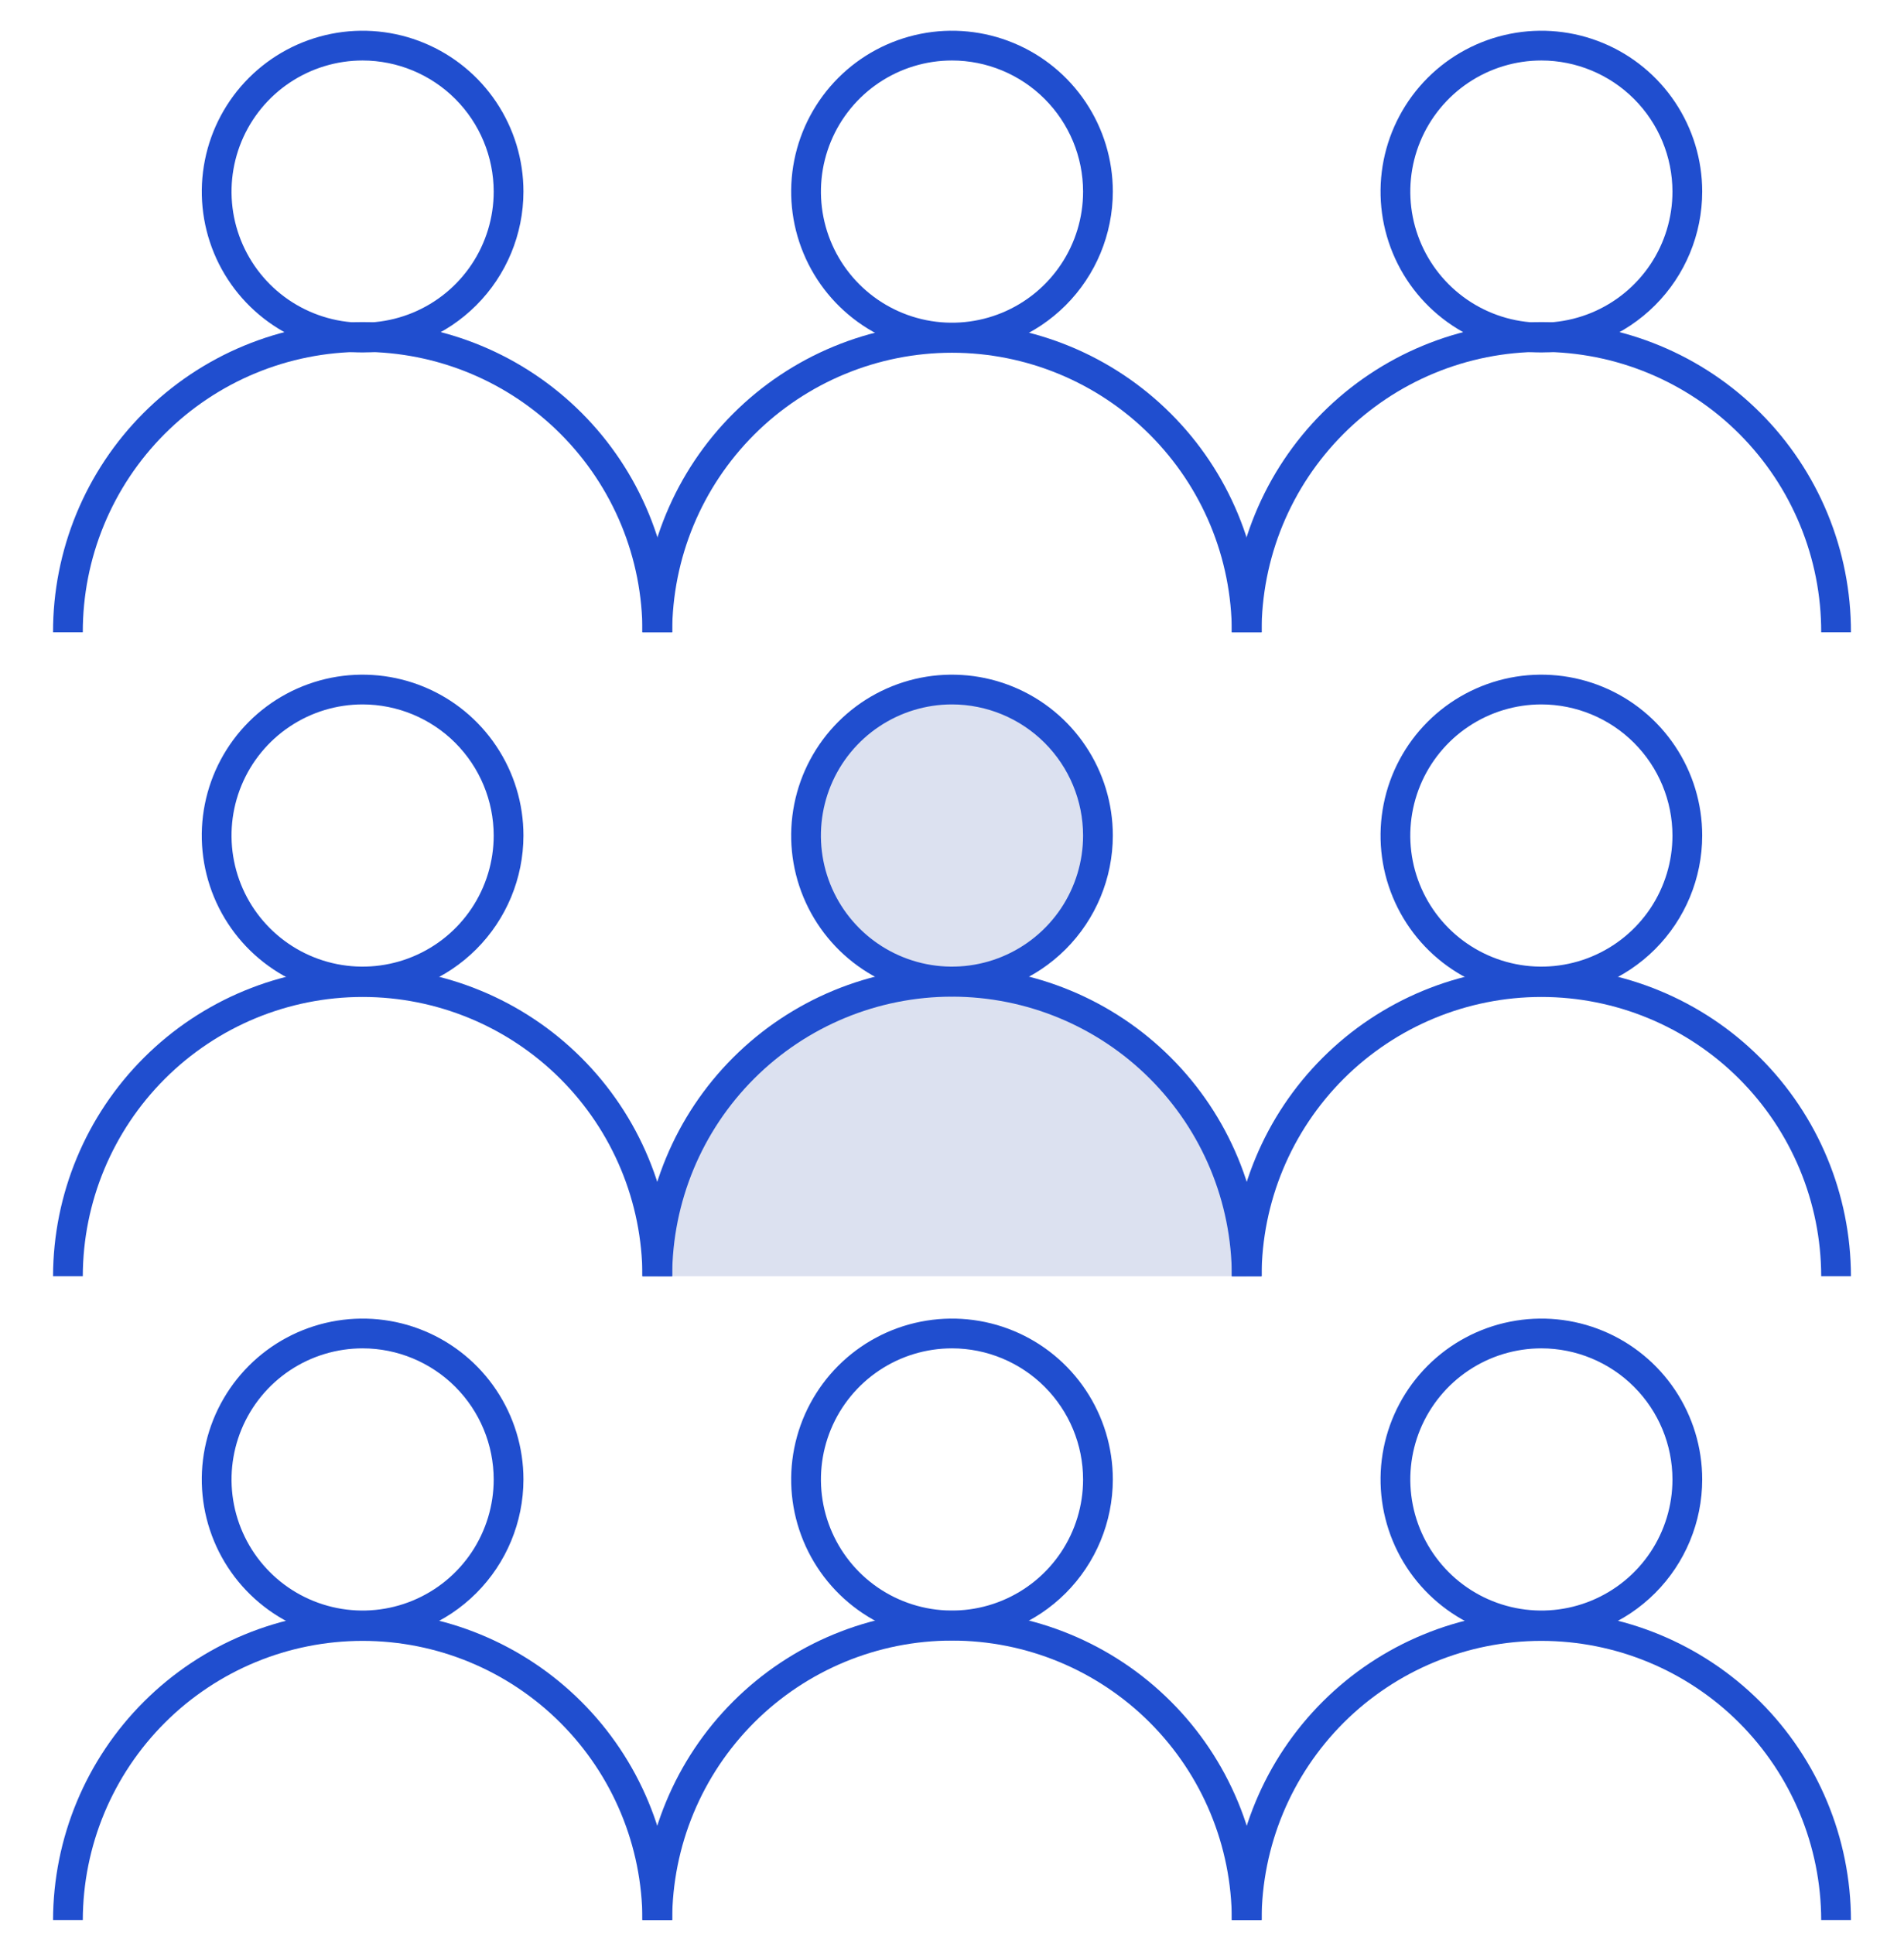 <svg width="64" height="65" viewBox="0 0 64 64" fill="none" xmlns="http://www.w3.org/2000/svg">
<g clip-path="url(#clip0_20_4368)">
<path opacity="0.15" d="M32 32.486C32.97 32.486 33.919 32.199 34.726 31.66C35.532 31.121 36.161 30.354 36.533 29.458C36.904 28.561 37.001 27.575 36.812 26.623C36.623 25.672 36.155 24.797 35.469 24.111C34.783 23.425 33.909 22.958 32.957 22.769C32.005 22.579 31.019 22.676 30.122 23.048C29.226 23.419 28.46 24.048 27.921 24.855C27.382 25.662 27.094 26.61 27.094 27.581C27.094 28.882 27.611 30.13 28.531 31.049C29.451 31.97 30.699 32.486 32 32.486V32.486Z" fill="#183A9E"/>
<path opacity="0.15" d="M32 32.487C29.373 32.487 26.853 33.531 24.996 35.388C23.138 37.246 22.094 39.765 22.094 42.392H41.905C41.905 41.092 41.649 39.803 41.151 38.602C40.654 37.4 39.924 36.308 39.004 35.388C38.084 34.468 36.992 33.739 35.791 33.241C34.589 32.743 33.301 32.487 32 32.487V32.487Z" fill="#183A9E"/>
<path d="M12.189 11.345C11.12 11.345 10.074 11.028 9.185 10.434C8.296 9.84 7.603 8.996 7.194 8.008C6.785 7.02 6.678 5.933 6.887 4.885C7.095 3.836 7.61 2.873 8.366 2.117C9.122 1.361 10.085 0.846 11.134 0.637C12.183 0.428 13.27 0.536 14.258 0.945C15.245 1.354 16.09 2.047 16.684 2.936C17.278 3.825 17.595 4.87 17.595 5.939C17.593 7.373 17.023 8.747 16.009 9.76C14.996 10.774 13.622 11.344 12.189 11.345V11.345ZM12.189 1.533C11.318 1.533 10.466 1.792 9.741 2.276C9.016 2.76 8.452 3.448 8.118 4.253C7.785 5.058 7.697 5.944 7.867 6.799C8.037 7.653 8.457 8.438 9.073 9.055C9.689 9.671 10.474 10.09 11.329 10.261C12.184 10.431 13.069 10.343 13.874 10.01C14.68 9.676 15.368 9.112 15.852 8.387C16.336 7.663 16.595 6.811 16.595 5.939C16.593 4.771 16.129 3.651 15.303 2.825C14.477 1.999 13.357 1.535 12.189 1.533V1.533Z" fill="#204ECF"/>
<path d="M22.594 20.751H21.594C21.597 19.514 21.355 18.289 20.884 17.146C20.412 16.003 19.72 14.963 18.846 14.088C17.973 13.212 16.935 12.518 15.793 12.044C14.65 11.57 13.425 11.326 12.189 11.326C10.952 11.326 9.727 11.57 8.585 12.044C7.442 12.518 6.405 13.212 5.531 14.088C4.657 14.963 3.965 16.003 3.494 17.146C3.022 18.289 2.781 19.514 2.783 20.751H1.783C1.78 19.383 2.048 18.028 2.569 16.763C3.091 15.498 3.857 14.348 4.824 13.38C5.79 12.412 6.938 11.643 8.202 11.119C9.466 10.595 10.82 10.325 12.189 10.325C13.557 10.325 14.912 10.595 16.175 11.119C17.439 11.643 18.587 12.412 19.554 13.38C20.52 14.348 21.286 15.498 21.808 16.763C22.33 18.028 22.597 19.383 22.594 20.751V20.751Z" fill="#204ECF"/>
<path d="M32 11.345C30.931 11.345 29.886 11.028 28.997 10.434C28.108 9.84 27.415 8.996 27.006 8.008C26.596 7.02 26.489 5.933 26.698 4.884C26.907 3.836 27.422 2.872 28.178 2.116C28.934 1.36 29.897 0.846 30.946 0.637C31.994 0.428 33.081 0.536 34.069 0.945C35.057 1.354 35.901 2.047 36.495 2.936C37.089 3.825 37.406 4.87 37.406 5.939C37.404 7.373 36.834 8.747 35.821 9.76C34.807 10.774 33.433 11.344 32 11.345V11.345ZM32 1.533C31.128 1.533 30.277 1.792 29.552 2.276C28.828 2.76 28.263 3.448 27.93 4.253C27.596 5.058 27.509 5.944 27.679 6.799C27.849 7.653 28.268 8.439 28.885 9.055C29.501 9.671 30.286 10.091 31.141 10.261C31.995 10.431 32.881 10.343 33.686 10.01C34.491 9.676 35.179 9.112 35.663 8.387C36.148 7.663 36.406 6.811 36.406 5.939C36.405 4.771 35.94 3.651 35.114 2.825C34.288 1.999 33.168 1.534 32 1.533V1.533Z" fill="#204ECF"/>
<path d="M42.406 20.751H41.406C41.403 18.258 40.411 15.868 38.647 14.106C36.884 12.345 34.493 11.355 32 11.355C29.507 11.355 27.116 12.345 25.352 14.106C23.589 15.868 22.597 18.258 22.594 20.751H21.594C21.597 17.993 22.694 15.349 24.645 13.4C26.597 11.45 29.242 10.355 32 10.355C34.758 10.355 37.403 11.45 39.354 13.4C41.306 15.349 42.403 17.993 42.406 20.751V20.751Z" fill="#204ECF"/>
<path d="M51.811 11.345C50.742 11.345 49.697 11.028 48.808 10.434C47.919 9.84 47.226 8.996 46.817 8.008C46.407 7.02 46.3 5.933 46.509 4.884C46.718 3.836 47.233 2.872 47.989 2.116C48.745 1.36 49.708 0.846 50.757 0.637C51.806 0.428 52.892 0.536 53.88 0.945C54.868 1.354 55.712 2.047 56.306 2.936C56.9 3.825 57.217 4.87 57.217 5.939C57.216 7.373 56.646 8.747 55.632 9.76C54.618 10.774 53.244 11.344 51.811 11.345V11.345ZM51.811 1.533C50.94 1.533 50.088 1.792 49.363 2.276C48.639 2.76 48.074 3.448 47.741 4.253C47.407 5.058 47.32 5.944 47.49 6.799C47.66 7.653 48.08 8.439 48.696 9.055C49.312 9.671 50.097 10.091 50.952 10.261C51.806 10.431 52.692 10.343 53.497 10.01C54.302 9.676 54.99 9.112 55.475 8.387C55.959 7.663 56.217 6.811 56.217 5.939C56.216 4.771 55.751 3.651 54.925 2.825C54.099 1.999 52.979 1.534 51.811 1.533V1.533Z" fill="#204ECF"/>
<path d="M62.217 20.751H61.217C61.219 19.514 60.978 18.289 60.506 17.146C60.035 16.003 59.342 14.963 58.469 14.088C57.595 13.212 56.557 12.518 55.415 12.044C54.273 11.57 53.048 11.326 51.811 11.326C50.574 11.326 49.35 11.57 48.207 12.044C47.065 12.518 46.027 13.212 45.154 14.088C44.28 14.963 43.588 16.003 43.116 17.146C42.645 18.289 42.403 19.514 42.406 20.751H41.406C41.403 19.383 41.67 18.028 42.192 16.763C42.714 15.498 43.48 14.348 44.446 13.38C45.413 12.412 46.561 11.643 47.825 11.119C49.088 10.595 50.443 10.325 51.811 10.325C53.179 10.325 54.534 10.595 55.798 11.119C57.062 11.643 58.21 12.412 59.176 13.38C60.143 14.348 60.909 15.498 61.431 16.763C61.952 18.028 62.219 19.383 62.217 20.751V20.751Z" fill="#204ECF"/>
<path d="M12.189 32.987C11.12 32.987 10.074 32.67 9.185 32.076C8.296 31.482 7.603 30.638 7.194 29.65C6.785 28.662 6.677 27.575 6.886 26.526C7.095 25.477 7.609 24.514 8.365 23.758C9.121 23.002 10.085 22.487 11.133 22.278C12.182 22.07 13.269 22.177 14.257 22.586C15.245 22.995 16.089 23.688 16.683 24.577C17.278 25.466 17.595 26.511 17.595 27.581C17.593 29.014 17.023 30.388 16.01 31.401C14.996 32.415 13.622 32.985 12.189 32.987V32.987ZM12.189 23.174C11.317 23.174 10.465 23.433 9.741 23.917C9.016 24.401 8.451 25.089 8.118 25.894C7.784 26.699 7.697 27.585 7.867 28.44C8.037 29.295 8.456 30.08 9.073 30.696C9.689 31.312 10.474 31.732 11.329 31.902C12.183 32.072 13.069 31.985 13.874 31.651C14.68 31.318 15.368 30.753 15.852 30.029C16.336 29.304 16.595 28.452 16.595 27.581C16.593 26.412 16.129 25.293 15.303 24.466C14.477 23.64 13.357 23.176 12.189 23.174V23.174Z" fill="#204ECF"/>
<path d="M22.594 42.392H21.594C21.589 39.901 20.596 37.514 18.832 35.754C17.069 33.994 14.68 33.006 12.189 33.006C9.698 33.006 7.308 33.994 5.545 35.754C3.781 37.514 2.788 39.901 2.783 42.392H1.783C1.789 39.636 2.887 36.994 4.838 35.047C6.789 33.1 9.432 32.007 12.189 32.007C14.945 32.007 17.588 33.1 19.539 35.047C21.49 36.994 22.589 39.636 22.594 42.392V42.392Z" fill="#204ECF"/>
<path d="M32 32.987C30.931 32.987 29.885 32.67 28.996 32.076C28.107 31.482 27.414 30.637 27.005 29.649C26.596 28.662 26.489 27.575 26.698 26.526C26.906 25.477 27.421 24.514 28.177 23.758C28.933 23.002 29.896 22.487 30.945 22.278C31.994 22.07 33.081 22.177 34.069 22.586C35.057 22.995 35.901 23.688 36.495 24.577C37.089 25.466 37.406 26.511 37.406 27.581C37.405 29.014 36.834 30.388 35.821 31.402C34.807 32.415 33.433 32.985 32 32.987V32.987ZM32 23.174C31.128 23.174 30.277 23.433 29.552 23.917C28.827 24.401 28.263 25.089 27.929 25.894C27.596 26.7 27.508 27.585 27.678 28.44C27.848 29.295 28.268 30.08 28.884 30.696C29.5 31.312 30.286 31.732 31.14 31.902C31.995 32.072 32.881 31.985 33.686 31.651C34.491 31.318 35.179 30.753 35.664 30.029C36.148 29.304 36.406 28.452 36.406 27.581C36.405 26.412 35.94 25.292 35.114 24.466C34.288 23.64 33.168 23.176 32 23.174Z" fill="#204ECF"/>
<path d="M42.406 42.392H41.406C41.403 39.899 40.411 37.509 38.647 35.748C36.884 33.986 34.493 32.996 32 32.996C29.507 32.996 27.116 33.986 25.352 35.748C23.589 37.509 22.597 39.899 22.594 42.392H21.594C21.597 39.634 22.694 36.99 24.645 35.041C26.597 33.092 29.242 31.997 32 31.997C34.758 31.997 37.403 33.092 39.354 35.041C41.306 36.99 42.403 39.634 42.406 42.392V42.392Z" fill="#204ECF"/>
<path d="M51.811 32.987C50.742 32.987 49.697 32.67 48.807 32.076C47.918 31.482 47.225 30.637 46.816 29.649C46.407 28.662 46.3 27.575 46.509 26.526C46.717 25.477 47.232 24.514 47.988 23.758C48.744 23.002 49.708 22.487 50.756 22.278C51.805 22.07 52.892 22.177 53.88 22.586C54.868 22.995 55.712 23.688 56.306 24.577C56.9 25.466 57.217 26.511 57.217 27.581C57.216 29.014 56.646 30.388 55.632 31.402C54.619 32.415 53.244 32.985 51.811 32.987V32.987ZM51.811 23.174C50.94 23.174 50.088 23.433 49.363 23.917C48.638 24.401 48.074 25.089 47.74 25.894C47.407 26.7 47.319 27.585 47.489 28.44C47.659 29.295 48.079 30.08 48.695 30.696C49.312 31.312 50.097 31.732 50.951 31.902C51.806 32.072 52.692 31.985 53.497 31.651C54.302 31.318 54.99 30.753 55.475 30.029C55.959 29.304 56.217 28.452 56.217 27.581C56.216 26.412 55.751 25.292 54.925 24.466C54.099 23.64 52.979 23.176 51.811 23.174V23.174Z" fill="#204ECF"/>
<path d="M62.217 42.392H61.217C61.212 39.901 60.218 37.514 58.455 35.754C56.692 33.994 54.302 33.006 51.811 33.006C49.32 33.006 46.931 33.994 45.167 35.754C43.404 37.514 42.411 39.901 42.406 42.392H41.406C41.411 39.636 42.51 36.994 44.461 35.047C46.411 33.1 49.055 32.007 51.811 32.007C54.567 32.007 57.211 33.1 59.162 35.047C61.113 36.994 62.211 39.636 62.217 42.392Z" fill="#204ECF"/>
<path d="M12.189 54.628C11.12 54.628 10.075 54.311 9.185 53.717C8.296 53.123 7.603 52.279 7.194 51.291C6.785 50.303 6.678 49.216 6.886 48.167C7.095 47.119 7.61 46.156 8.366 45.4C9.122 44.643 10.085 44.129 11.134 43.92C12.182 43.711 13.269 43.818 14.257 44.227C15.245 44.636 16.089 45.329 16.683 46.218C17.277 47.107 17.595 48.153 17.595 49.222C17.593 50.655 17.023 52.029 16.01 53.042C14.996 54.056 13.622 54.626 12.189 54.628V54.628ZM12.189 44.816C11.318 44.816 10.466 45.074 9.741 45.558C9.016 46.042 8.452 46.731 8.118 47.536C7.785 48.341 7.697 49.227 7.867 50.081C8.037 50.936 8.457 51.721 9.073 52.337C9.689 52.954 10.474 53.373 11.329 53.543C12.184 53.713 13.07 53.626 13.875 53.292C14.68 52.959 15.368 52.394 15.852 51.67C16.336 50.945 16.595 50.093 16.595 49.222C16.593 48.054 16.129 46.934 15.303 46.108C14.477 45.282 13.357 44.817 12.189 44.816V44.816Z" fill="#204ECF"/>
<path d="M22.594 64.033H21.594C21.589 61.542 20.596 59.155 18.832 57.395C17.069 55.635 14.68 54.647 12.189 54.647C9.698 54.647 7.308 55.635 5.545 57.395C3.781 59.155 2.788 61.542 2.783 64.033H1.783C1.789 61.277 2.887 58.635 4.838 56.688C6.789 54.741 9.432 53.648 12.189 53.648C14.945 53.648 17.588 54.741 19.539 56.688C21.49 58.635 22.589 61.277 22.594 64.033V64.033Z" fill="#204ECF"/>
<path d="M32 54.628C30.931 54.628 29.886 54.311 28.997 53.717C28.108 53.123 27.415 52.278 27.006 51.291C26.596 50.303 26.489 49.216 26.698 48.167C26.907 47.119 27.422 46.155 28.178 45.399C28.934 44.643 29.897 44.128 30.945 43.92C31.994 43.711 33.081 43.818 34.069 44.227C35.057 44.636 35.901 45.329 36.495 46.218C37.089 47.107 37.406 48.153 37.406 49.222C37.404 50.655 36.834 52.029 35.821 53.043C34.807 54.056 33.433 54.626 32 54.628V54.628ZM32 44.816C31.128 44.816 30.277 45.074 29.552 45.559C28.828 46.043 28.263 46.731 27.93 47.536C27.596 48.341 27.509 49.227 27.679 50.082C27.849 50.936 28.269 51.721 28.885 52.338C29.501 52.954 30.286 53.373 31.141 53.543C31.995 53.713 32.881 53.626 33.687 53.292C34.492 52.959 35.18 52.394 35.664 51.67C36.148 50.945 36.406 50.093 36.406 49.222C36.405 48.053 35.94 46.934 35.114 46.108C34.288 45.282 33.168 44.817 32 44.816V44.816Z" fill="#204ECF"/>
<path d="M42.406 64.033H41.406C41.403 61.54 40.411 59.151 38.647 57.389C36.884 55.627 34.493 54.637 32 54.637C29.507 54.637 27.116 55.627 25.352 57.389C23.589 59.151 22.597 61.54 22.594 64.033H21.594C21.597 61.275 22.694 58.631 24.645 56.682C26.597 54.733 29.242 53.638 32 53.638C34.758 53.638 37.403 54.733 39.354 56.682C41.306 58.631 42.403 61.275 42.406 64.033V64.033Z" fill="#204ECF"/>
<path d="M51.811 54.628C50.742 54.628 49.697 54.311 48.808 53.717C47.919 53.123 47.226 52.278 46.817 51.291C46.408 50.303 46.3 49.216 46.509 48.167C46.718 47.119 47.233 46.155 47.989 45.399C48.745 44.643 49.708 44.128 50.757 43.92C51.805 43.711 52.892 43.818 53.88 44.227C54.868 44.636 55.712 45.329 56.306 46.218C56.9 47.107 57.217 48.153 57.217 49.222C57.216 50.655 56.646 52.029 55.632 53.043C54.619 54.056 53.244 54.626 51.811 54.628V54.628ZM51.811 44.816C50.94 44.816 50.088 45.074 49.363 45.559C48.639 46.043 48.074 46.731 47.74 47.536C47.407 48.341 47.32 49.227 47.49 50.082C47.66 50.936 48.08 51.721 48.696 52.338C49.312 52.954 50.097 53.373 50.952 53.543C51.807 53.713 52.693 53.626 53.498 53.292C54.303 52.959 54.991 52.394 55.475 51.67C55.959 50.945 56.217 50.093 56.217 49.222C56.216 48.053 55.751 46.934 54.925 46.108C54.099 45.282 52.979 44.817 51.811 44.816V44.816Z" fill="#204ECF"/>
<path d="M62.217 64.033H61.217C61.212 61.542 60.218 59.155 58.455 57.395C56.692 55.635 54.302 54.647 51.811 54.647C49.32 54.647 46.931 55.635 45.167 57.395C43.404 59.155 42.411 61.542 42.406 64.033H41.406C41.411 61.277 42.51 58.635 44.461 56.688C46.411 54.741 49.055 53.648 51.811 53.648C54.567 53.648 57.211 54.741 59.162 56.688C61.113 58.635 62.211 61.277 62.217 64.033Z" fill="#204ECF"/>
</g>
<defs>
<clipPath id="clip0_20_4368">
<rect width="64" height="64.033" fill="white"/>
</clipPath>
</defs>
</svg>

